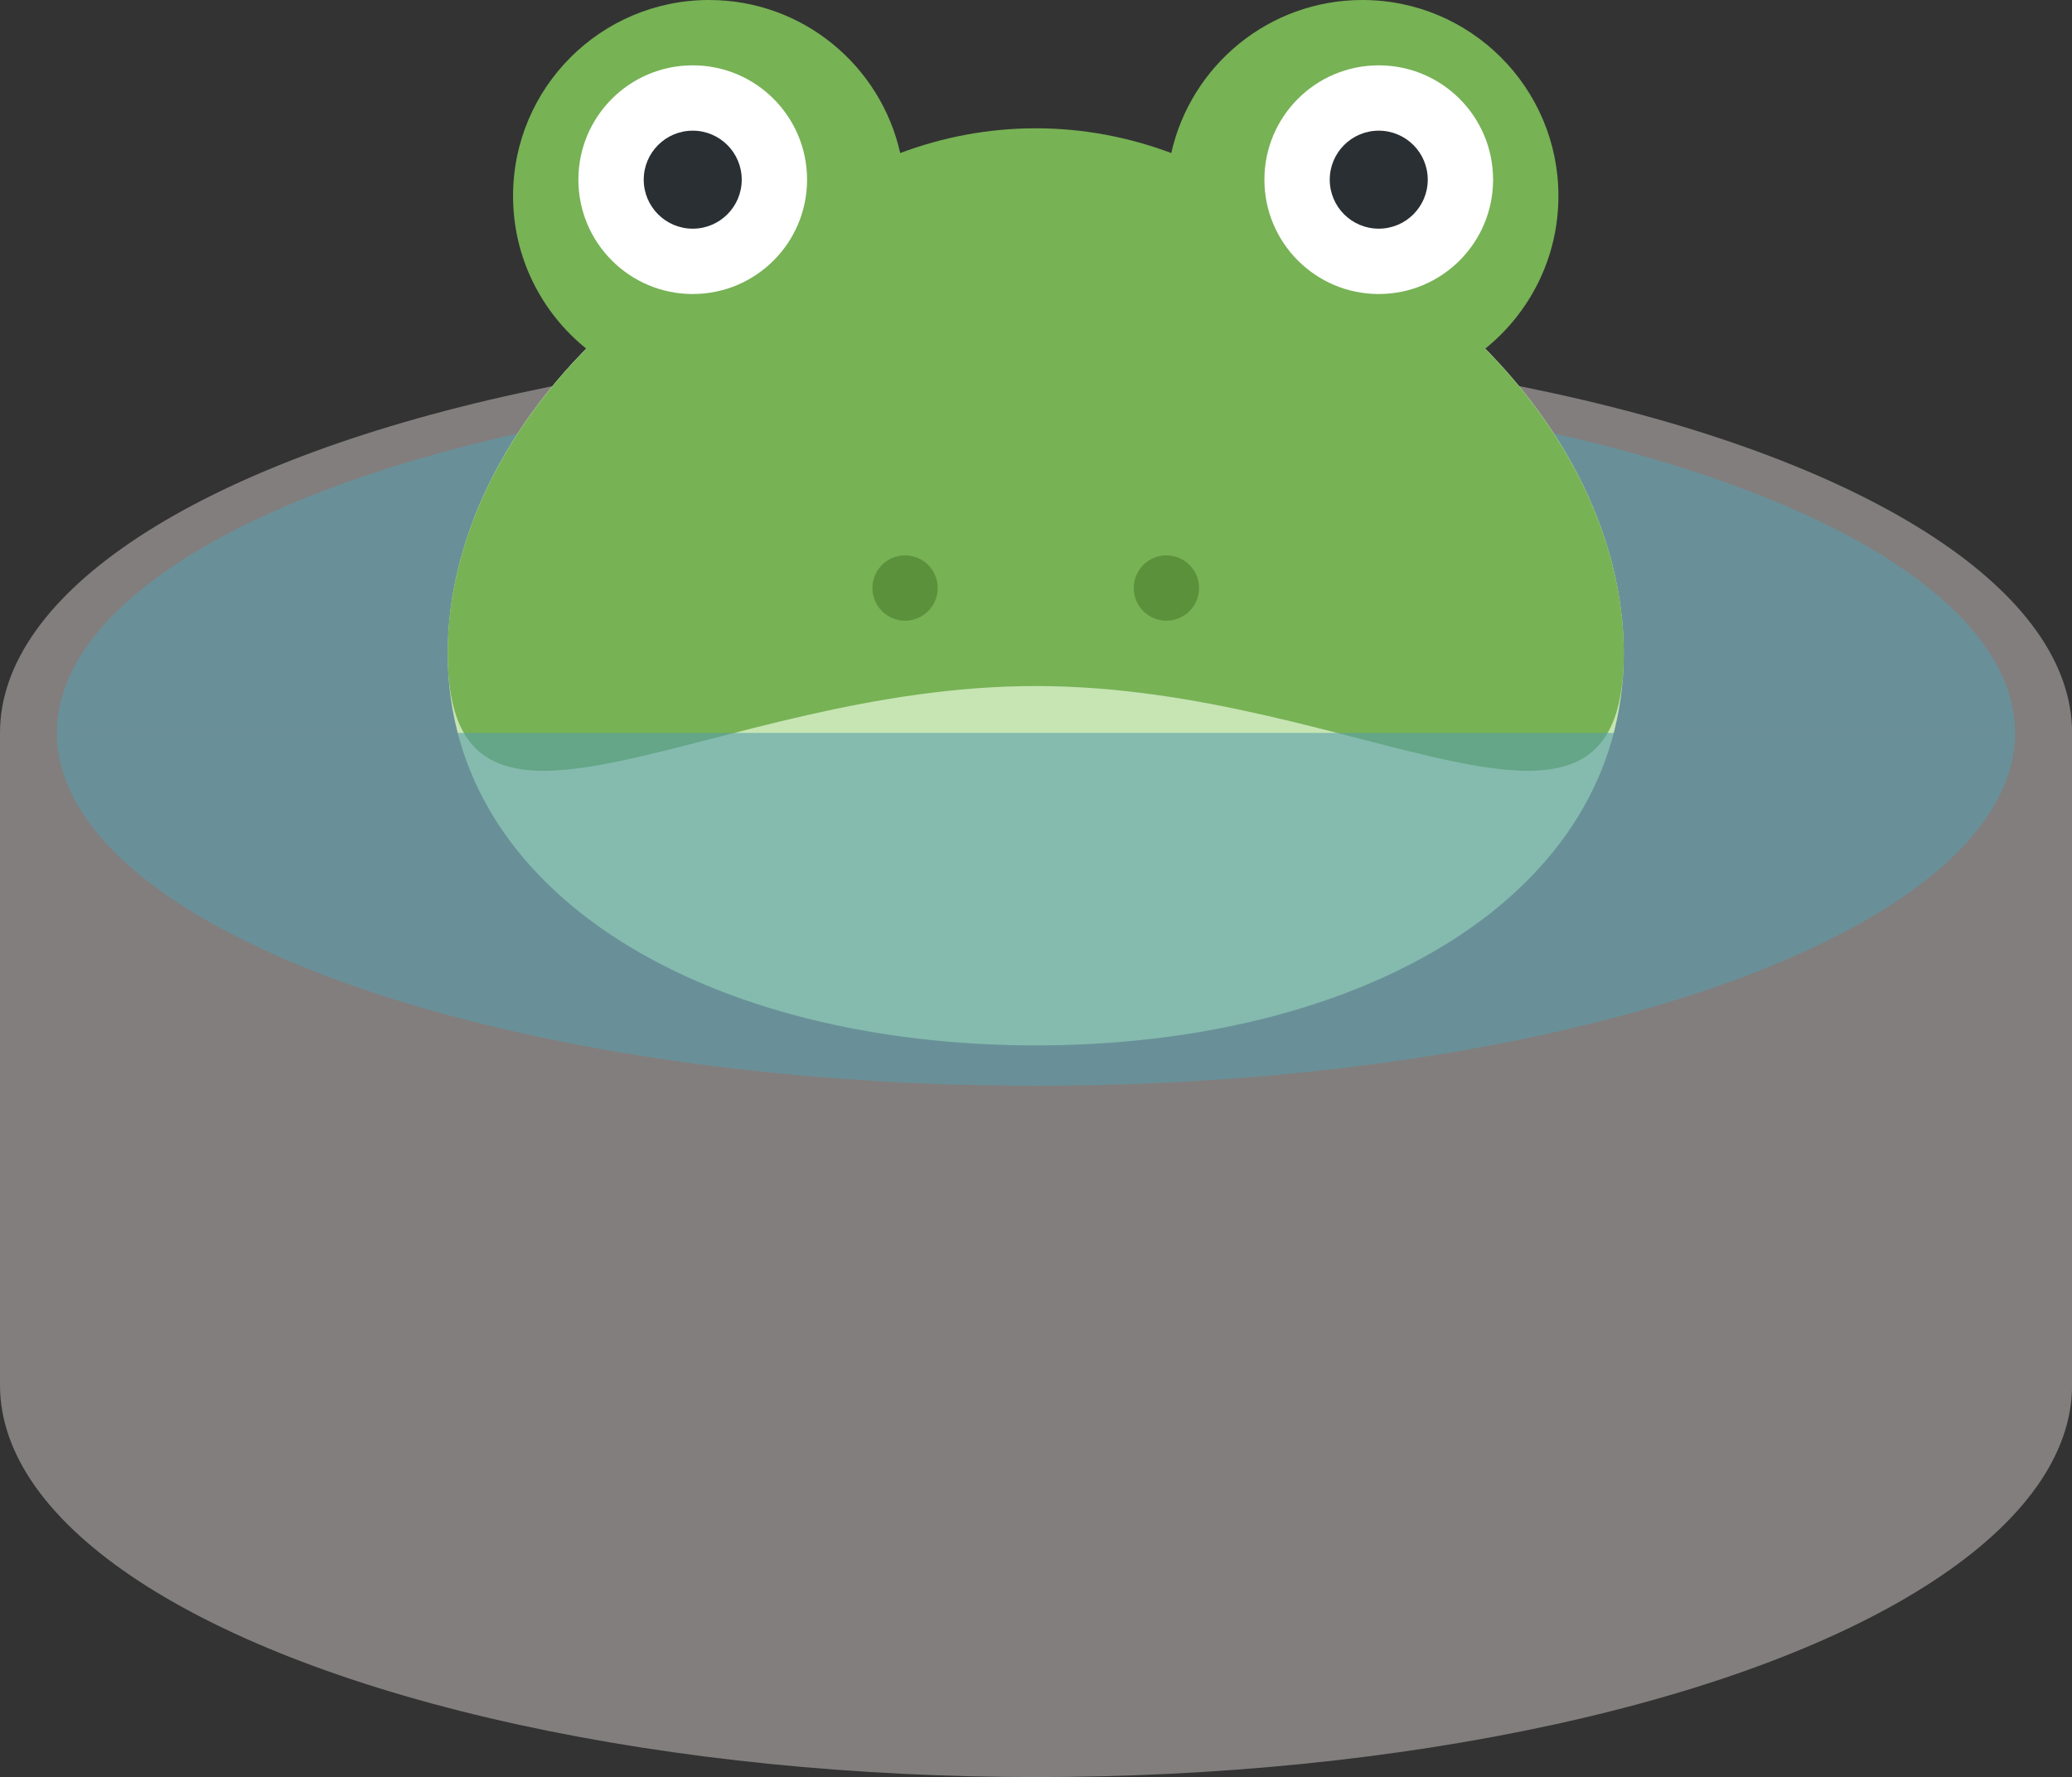 <?xml version="1.0" encoding="UTF-8" standalone="no"?>
<!-- Created with Inkscape (http://www.inkscape.org/) -->

<svg
   width="27.781mm"
   height="23.826mm"
   viewBox="0 0 27.781 23.826"
   version="1.1"
   id="svg1"
   xml:space="preserve"
   inkscape:version="1.3 (0e150ed6c4, 2023-07-21)"
   sodipodi:docname="boiling_frog.svg"
   xmlns:inkscape="http://www.inkscape.org/namespaces/inkscape"
   xmlns:sodipodi="http://sodipodi.sourceforge.net/DTD/sodipodi-0.dtd"
   xmlns="http://www.w3.org/2000/svg"
   xmlns:svg="http://www.w3.org/2000/svg"><rect x="0" y="0" width="27.781" height="23.826" fill="#333333" stroke="none"/><sodipodi:namedview
     id="namedview1"
     pagecolor="#505050"
     bordercolor="#eeeeee"
     borderopacity="1"
     inkscape:showpageshadow="0"
     inkscape:pageopacity="0"
     inkscape:pagecheckerboard="0"
     inkscape:deskcolor="#d1d1d1"
     inkscape:document-units="mm"
     showgrid="true"
     inkscape:zoom="3.2747755"
     inkscape:cx="180.47039"
     inkscape:cy="122.29846"
     inkscape:window-width="1992"
     inkscape:window-height="1123"
     inkscape:window-x="0"
     inkscape:window-y="0"
     inkscape:window-maximized="1"
     inkscape:current-layer="layer1"><inkscape:grid
       id="grid2"
       units="px"
       originx="-120"
       originy="-55.231"
       spacingx="0.265"
       spacingy="0.265"
       empcolor="#0099e5"
       empopacity="0.302"
       color="#0099e5"
       opacity="0.149"
       empspacing="5"
       dotted="false"
       gridanglex="30"
       gridanglez="30"
       visible="true" /></sodipodi:namedview><defs
     id="defs1"><style
       id="style1">&#10;&#10;      .cls-3 {&#10;        fill: url(#linear-gradient-1);&#10;      }&#10;&#10;      .cls-4 {&#10;        fill: #fc9502;&#10;      }&#10;&#10;      .cls-5 {&#10;        fill: #fce202;&#10;      }&#10;    </style></defs><g
     inkscape:label="Layer 1"
     inkscape:groupmode="layer"
     id="layer1"
     transform="translate(-31.75,-14.613)"><rect
       style="fill:#827e7e;fill-opacity:1;stroke:none;stroke-width:0.315;stroke-linecap:round"
       id="rect1"
       width="27.781"
       height="8.744"
       x="31.75"
       y="24.439"
       inkscape:export-filename="../frog_alive.svg"
       inkscape:export-xdpi="96"
       inkscape:export-ydpi="96" /><ellipse
       style="fill:#827e7e;fill-opacity:1;stroke:none;stroke-width:0.354;stroke-linecap:round"
       id="path1-7"
       cx="45.641"
       cy="24.439"
       rx="13.891"
       ry="5.256" /><path
       id="path5"
       style="fill:#569caa;fill-opacity:0.582;stroke:none;stroke-width:0.327;stroke-linecap:round"
       d="M 45.641,19.708 A 13.127,4.731 0 0 0 32.514,24.439 H 58.767 A 13.127,4.731 0 0 0 45.641,19.708 Z" /><ellipse
       style="fill:#827e7e;fill-opacity:1;stroke:none;stroke-width:0.354;stroke-linecap:round"
       id="path1-7-6"
       cx="45.641"
       cy="33.183"
       rx="13.891"
       ry="5.256" /><g
       id="g2"
       transform="matrix(0.438,0,0,0.438,37.753,13.737)"><path
         fill="#c6e5b3"
         d="M 36,22 C 36,29.456 27.941,34 18,34 8.059,34 0,29.456 0,22 0,14.544 8.059,7 18,7 c 9.941,0 18,7.544 18,15 z"
         id="path1" /><path
         fill="#77b255"
         d="M 31.755,12.676 C 33.123,11.576 34,9.891 34,8 34,4.687 31.313,2 28,2 25.139,2 22.75,4.004 22.149,6.685 20.861,6.202 19.466,5.927 18,5.927 16.535,5.927 15.139,6.202 13.851,6.685 13.25,4.004 10.861,2 8,2 4.687,2 2,4.687 2,8 2,9.891 2.877,11.576 4.245,12.676 1.6,15.356 0,18.685 0,22 c 0,7.456 8.059,1 18,1 9.941,0 18,6.456 18,-1 0,-3.315 -1.6,-6.644 -4.245,-9.324 z"
         id="path2" /><circle
         fill="#ffffff"
         cx="7.5"
         cy="7.5"
         r="3.5"
         id="circle2" /><circle
         fill="#292f33"
         cx="7.5"
         cy="7.5"
         r="1.5"
         id="circle3" /><circle
         fill="#ffffff"
         cx="28.5"
         cy="7.5"
         r="3.5"
         id="circle4" /><circle
         fill="#292f33"
         cx="28.5"
         cy="7.5"
         r="1.5"
         id="circle5" /><circle
         fill="#5c913b"
         cx="14"
         cy="20"
         r="1"
         id="circle6" /><circle
         fill="#5c913b"
         cx="22"
         cy="20"
         r="1"
         id="circle7" /></g><path
       id="path1-7-7"
       style="fill:#569caa;fill-opacity:0.582;stroke:none;stroke-width:0.327;stroke-linecap:round"
       d="M 58.767,24.439 H 32.514 a 13.127,4.731 0 0 0 13.127,4.731 13.127,4.731 0 0 0 13.127,-4.731 z" /></g></svg>
